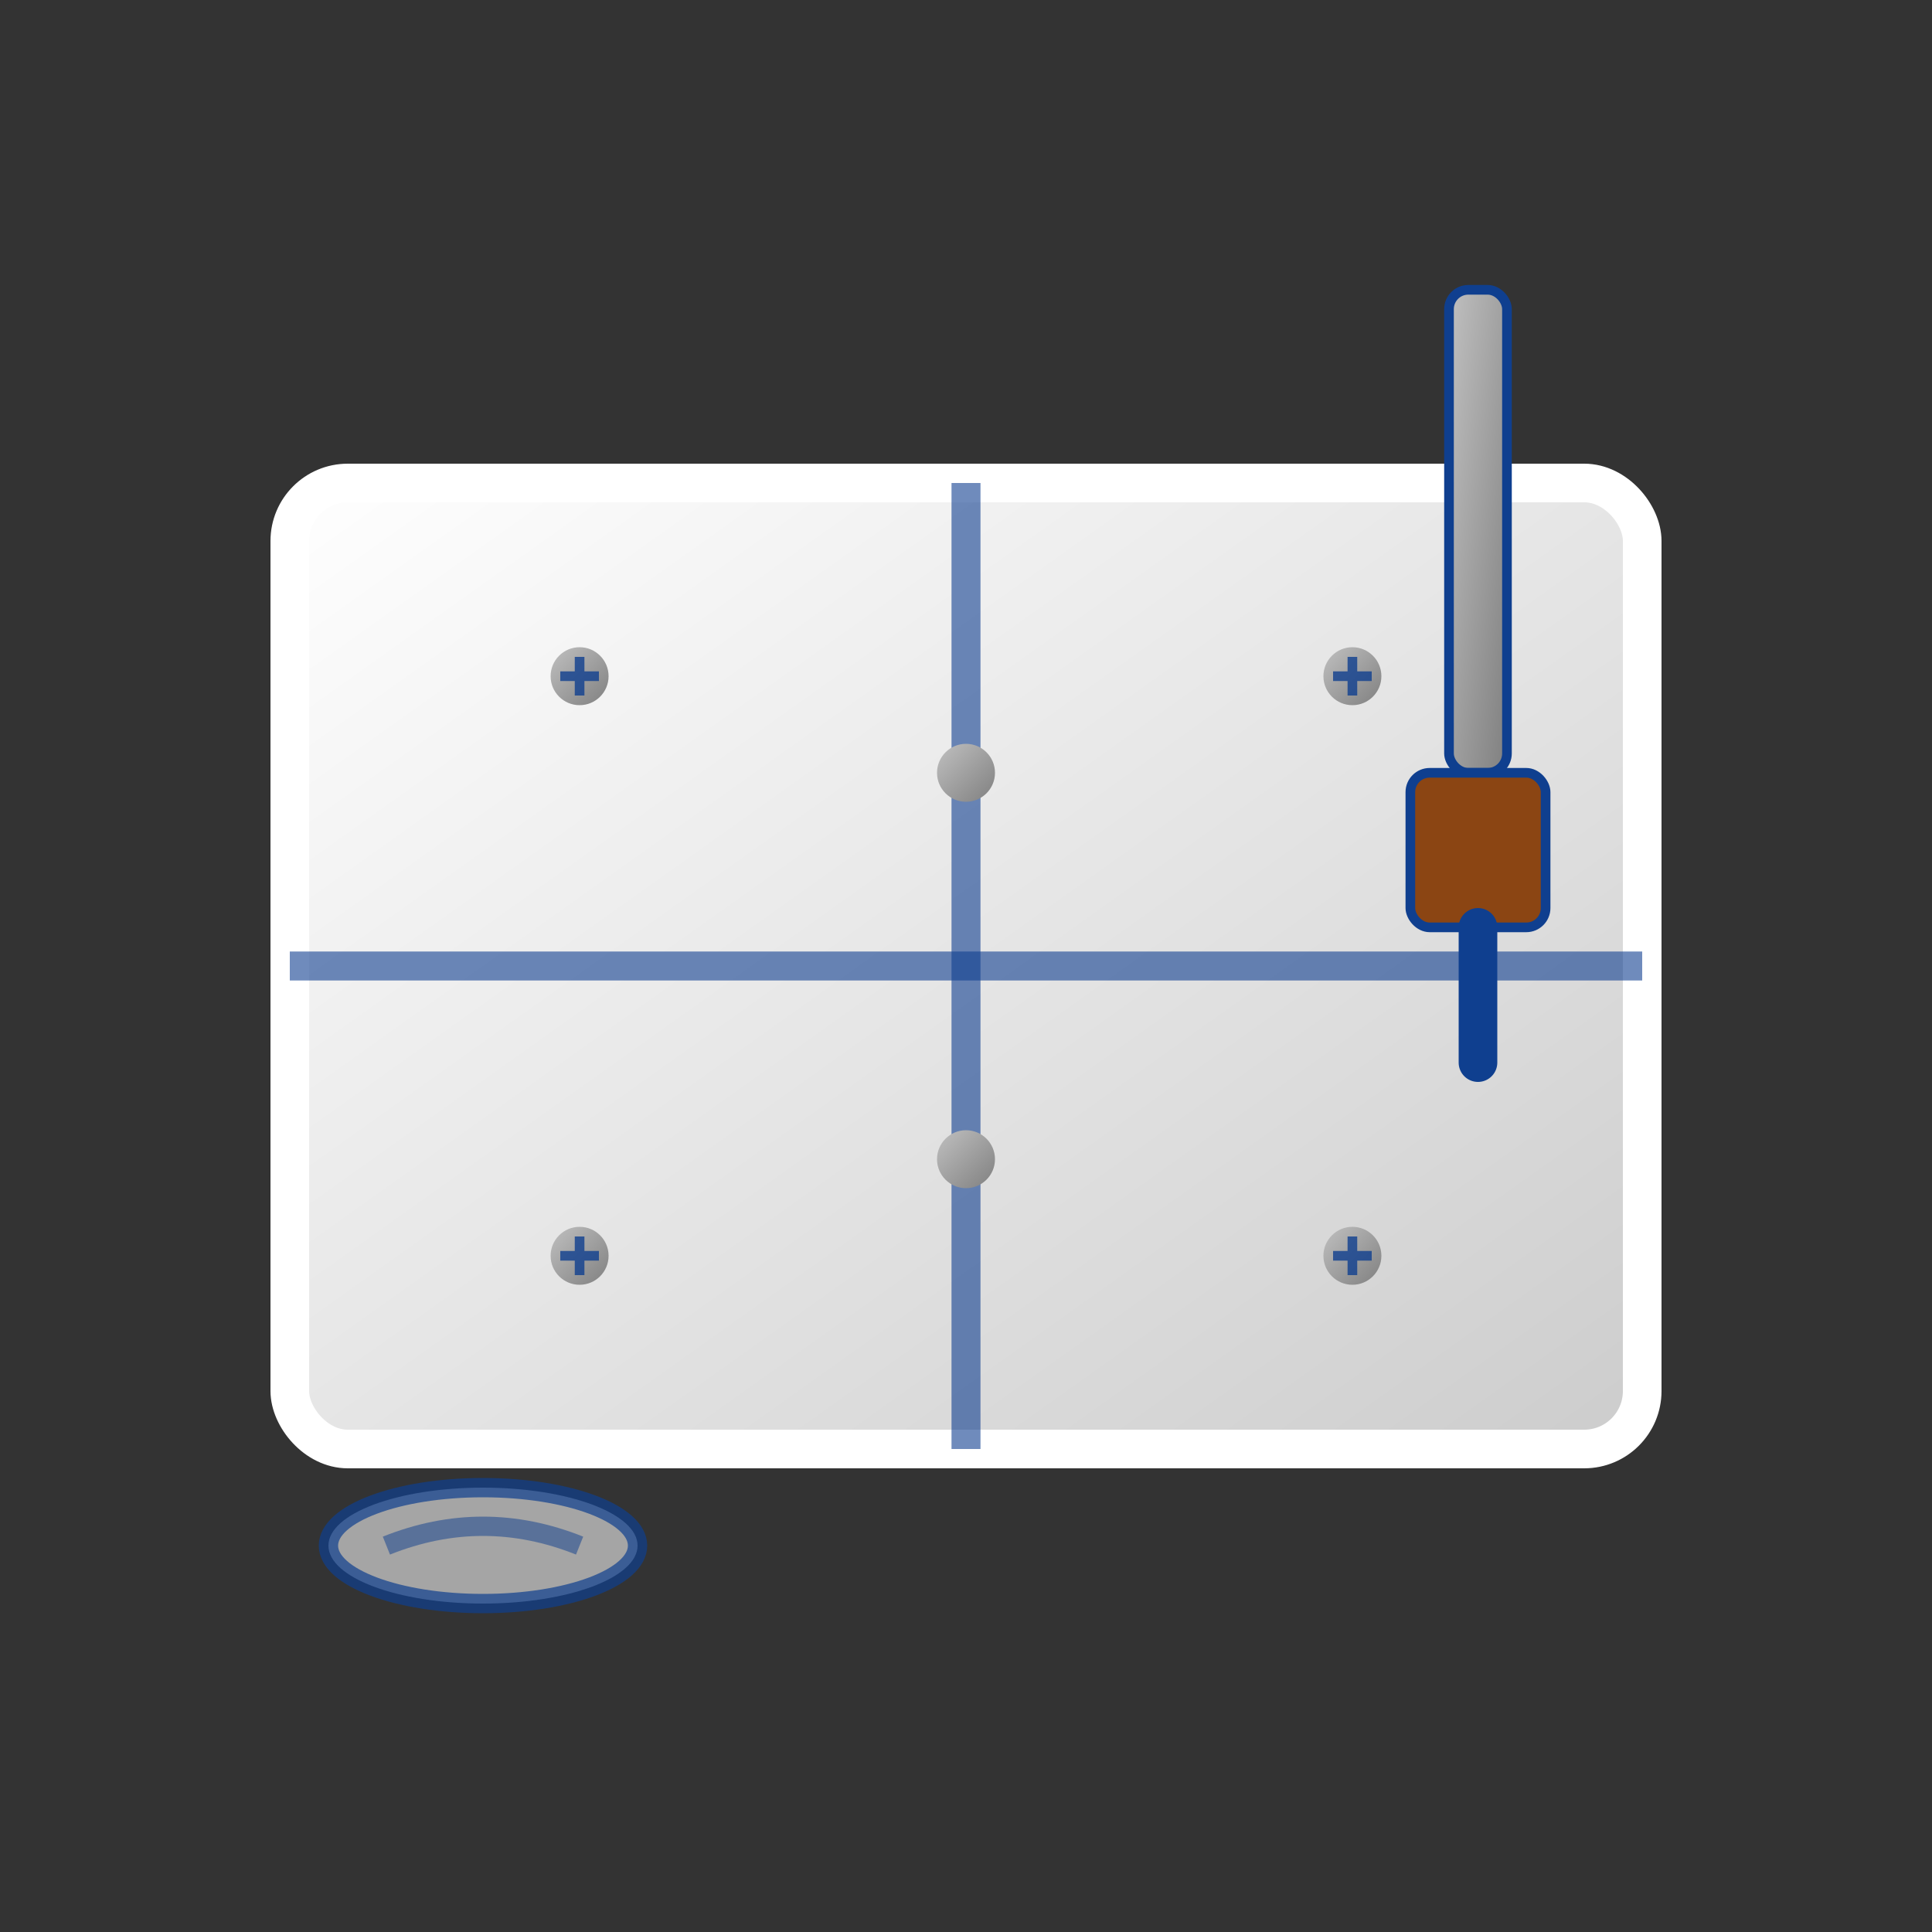 <svg
  class="icon"
  viewBox="0 0 100 100"
  fill="none"
  xmlns="http://www.w3.org/2000/svg"
>
  <rect x="0" y="0" width="100" height="100" fill="#333333" stroke="none"/>
  <defs>
    <linearGradient id="drywall-grad" x1="0%" y1="0%" x2="100%" y2="100%">
      <stop offset="0%" style="stop-color: #ffffff; stop-opacity: 1" />
      <stop offset="100%" style="stop-color: #cccccc; stop-opacity: 1" />
    </linearGradient>
    <linearGradient id="screw-grad" x1="0%" y1="0%" x2="100%" y2="100%">
      <stop offset="0%" style="stop-color: #c0c0c0; stop-opacity: 1" />
      <stop offset="100%" style="stop-color: #808080; stop-opacity: 1" />
    </linearGradient>
  </defs>
  <!-- Main drywall panel -->
  <rect
    x="15"
    y="25"
    width="70"
    height="50"
    rx="3"
    fill="url(#drywall-grad)"
    stroke="
#ffffff"
    stroke-width="2"
  />
  <!-- Drywall seams -->
  <line
    x1="50"
    y1="25"
    x2="50"
    y2="75"
    stroke="
#0f3f8f"
    stroke-width="1.5"
    opacity="0.6"
  />
  <line
    x1="15"
    y1="50"
    x2="85"
    y2="50"
    stroke="
#0f3f8f"
    stroke-width="1.5"
    opacity="0.6"
  />
  <!-- Drywall screws -->
  <circle cx="30" cy="35" r="1.5" fill="url(#screw-grad)" />
  <circle cx="70" cy="35" r="1.5" fill="url(#screw-grad)" />
  <circle cx="30" cy="65" r="1.5" fill="url(#screw-grad)" />
  <circle cx="70" cy="65" r="1.5" fill="url(#screw-grad)" />
  <circle cx="50" cy="40" r="1.5" fill="url(#screw-grad)" />
  <circle cx="50" cy="60" r="1.5" fill="url(#screw-grad)" />
  <!-- Screw heads detail -->
  <path
    d="M29 35 L31 35 M30 34 L30 36"
    stroke="
#0f3f8f"
    stroke-width="0.5"
    opacity="0.8"
  />
  <path
    d="M69 35 L71 35 M70 34 L70 36"
    stroke="
#0f3f8f"
    stroke-width="0.5"
    opacity="0.8"
  />
  <path
    d="M29 65 L31 65 M30 64 L30 66"
    stroke="
#0f3f8f"
    stroke-width="0.5"
    opacity="0.8"
  />
  <path
    d="M69 65 L71 65 M70 64 L70 66"
    stroke="
#0f3f8f"
    stroke-width="0.5"
    opacity="0.8"
  />
  <!-- Drywall knife/tool -->
  <rect
    x="75"
    y="15"
    width="3"
    height="25"
    rx="1"
    fill="url(#screw-grad)"
    stroke="
#0f3f8f"
    stroke-width="0.5"
  />
  <rect
    x="73"
    y="40"
    width="7"
    height="8"
    rx="1"
    fill="
#8B4513"
    stroke="
#0f3f8f"
    stroke-width="0.5"
  />
  <path
    d="M76.5 48 L76.5 55"
    stroke="
#0f3f8f"
    stroke-width="2"
    stroke-linecap="round"
  />
  <!-- Mud/compound -->
  <ellipse
    cx="25"
    cy="80"
    rx="8"
    ry="3"
    fill="rgba(255,255,255,0.8)"
    stroke="
#0f3f8f"
    stroke-width="1"
    opacity="0.7"
  />
  <path
    d="M20 80 Q25 78 30 80"
    stroke="
#0f3f8f"
    stroke-width="1"
    opacity="0.5"
  />
</svg>
